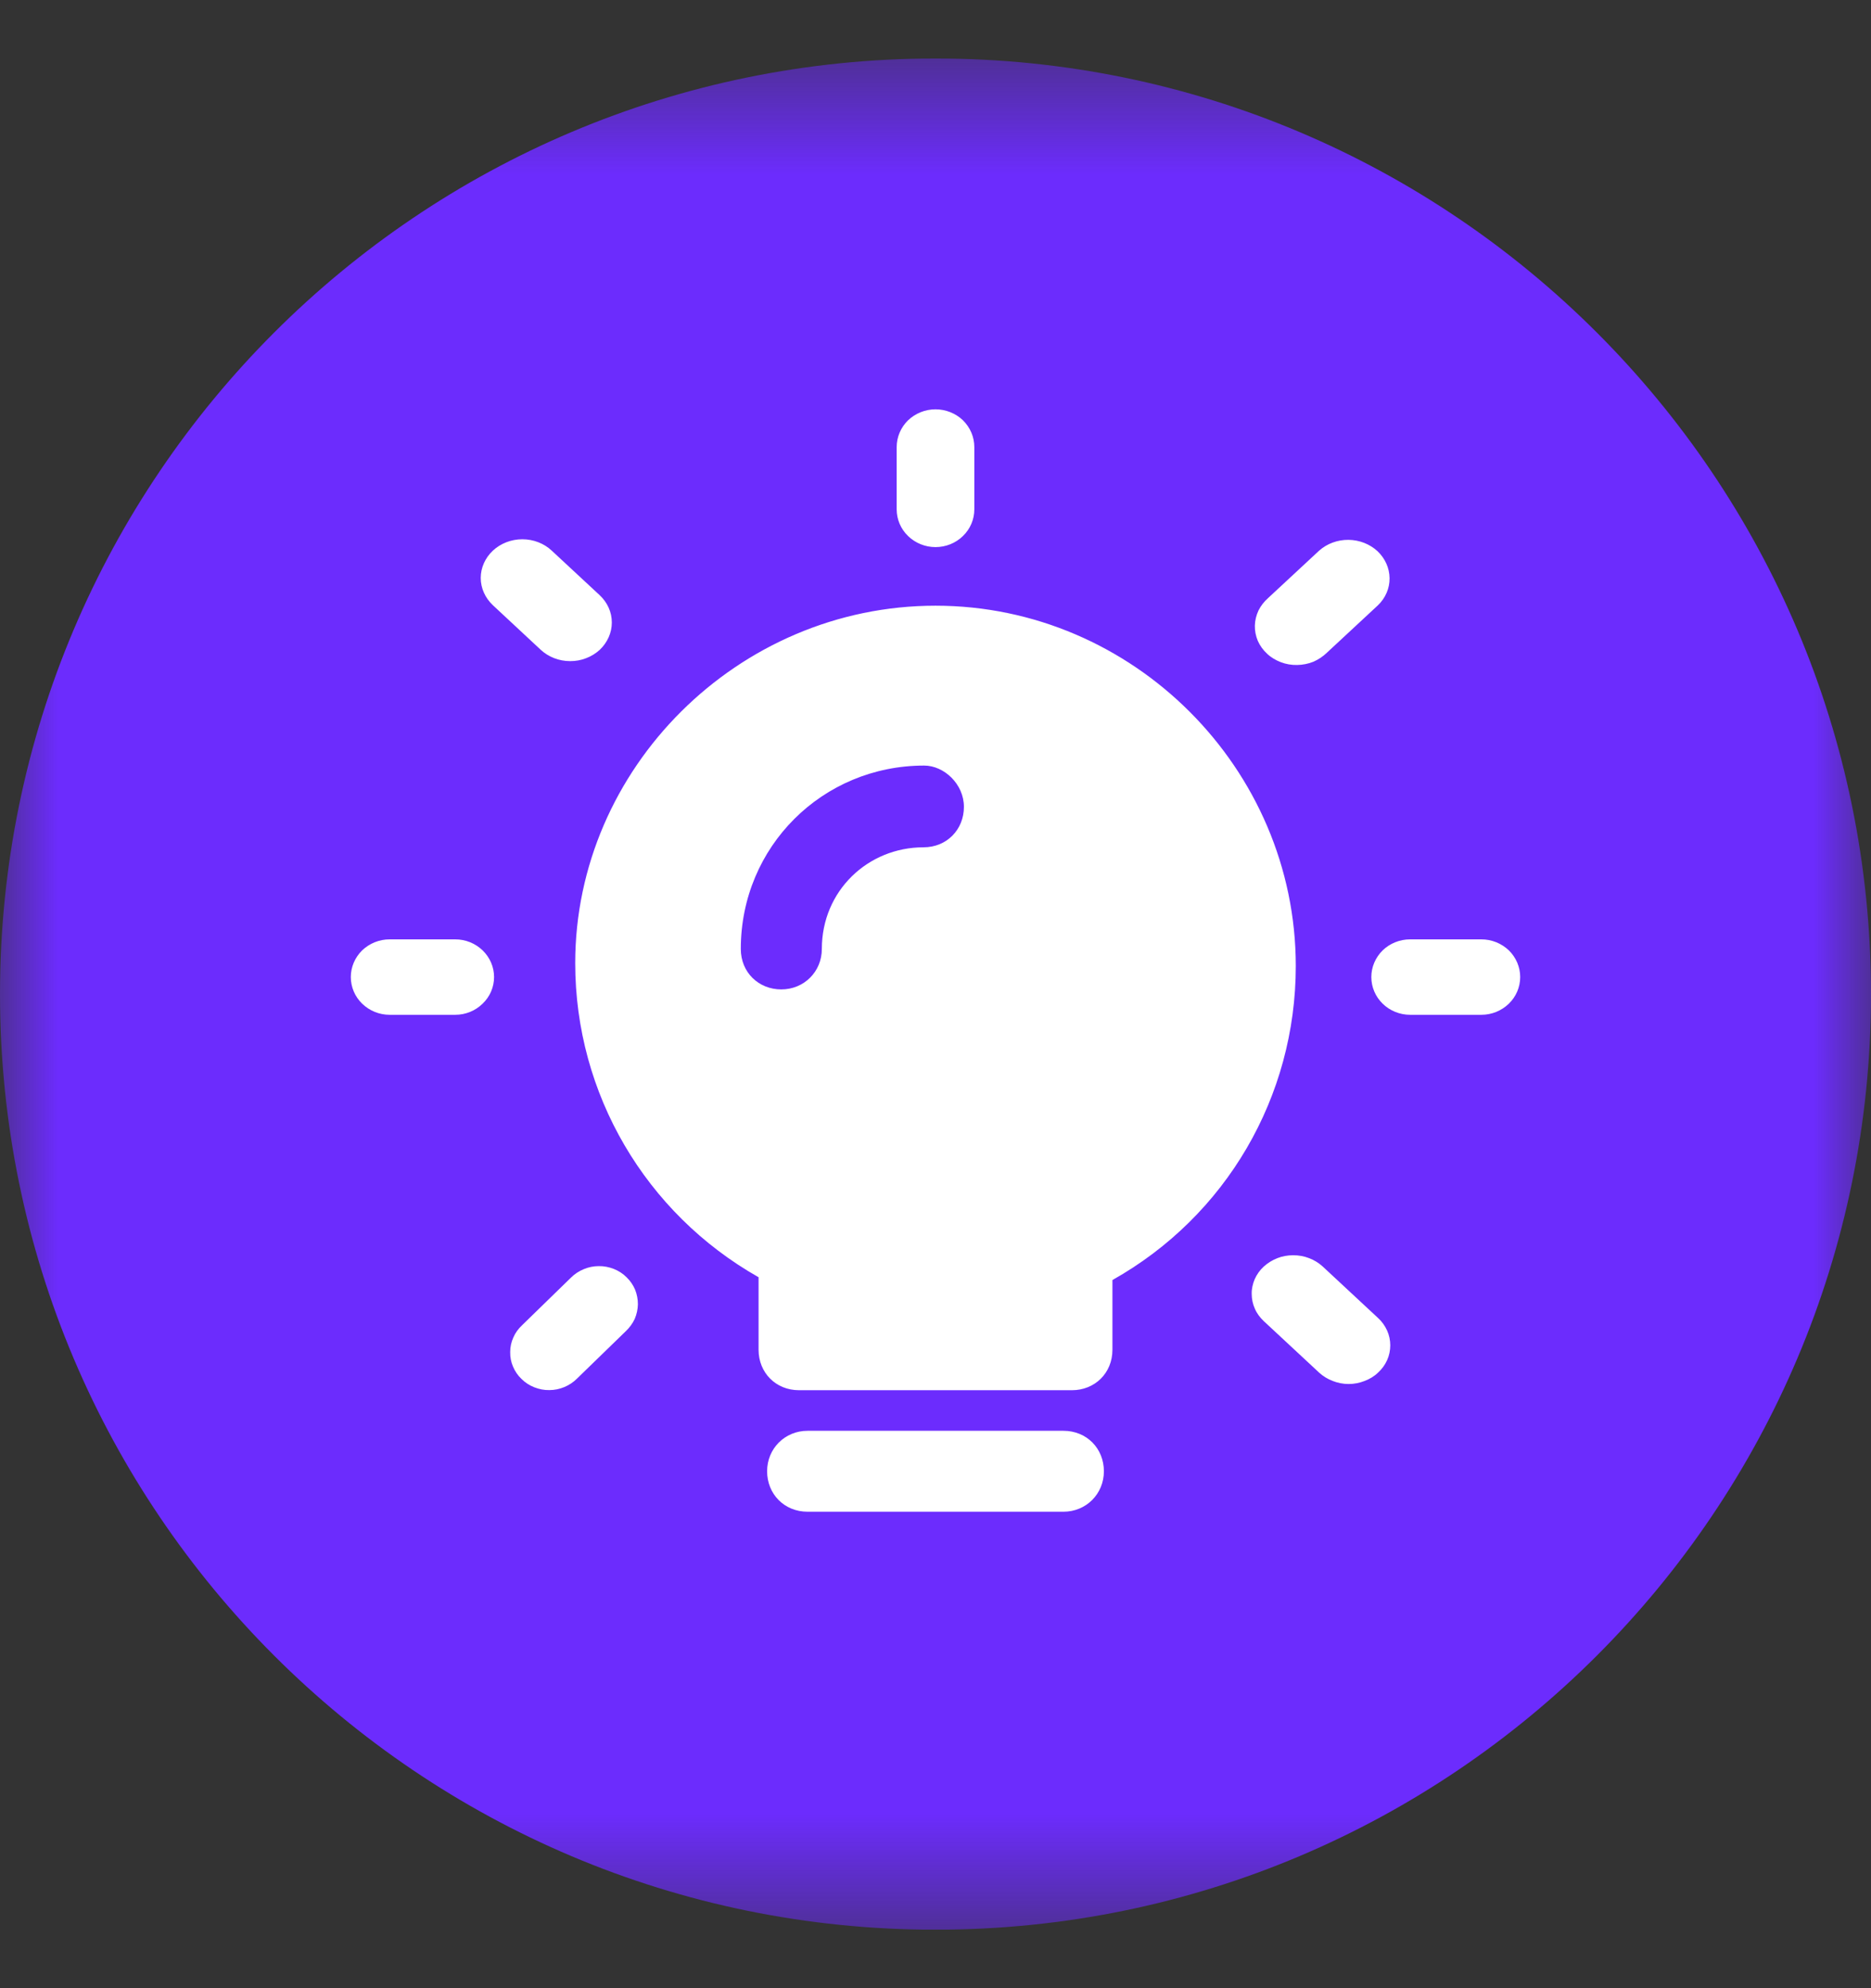 <svg width="16" height="17" viewBox="0 0 16 17" fill="none" xmlns="http://www.w3.org/2000/svg">
<rect x="0" y="0" width="16" height="17" fill="#333333" stroke="none"/>
<g clip-path="url(#clip0_1080_592)">
<mask id="mask0_1080_592" style="mask-type:luminance" maskUnits="userSpaceOnUse" x="0" y="0" width="16" height="17">
<path d="M16 0.5H0V16.5H16V0.5Z" fill="white"/>
</mask>
<g mask="url(#mask0_1080_592)">
<path d="M8 0.5C3.584 0.5 0 4.084 0 8.5C0 12.916 3.584 16.5 8 16.5C12.416 16.5 16 12.916 16 8.5C16 4.084 12.416 0.5 8 0.5Z" fill="#6C2CFD"/>
<path fill-rule="evenodd" clip-rule="evenodd" d="M3.893 8.032H3.332C3.244 8.032 3.16 8.066 3.097 8.126C3.035 8.187 3 8.269 3 8.354C3 8.44 3.035 8.522 3.097 8.582C3.16 8.643 3.244 8.677 3.332 8.677H3.893C3.981 8.677 4.065 8.643 4.127 8.582C4.19 8.522 4.225 8.44 4.225 8.354C4.225 8.269 4.19 8.187 4.127 8.126C4.065 8.066 3.981 8.032 3.893 8.032ZM12.668 8.032H12.059C11.971 8.032 11.886 8.066 11.824 8.126C11.762 8.187 11.727 8.269 11.727 8.354C11.727 8.44 11.762 8.522 11.824 8.582C11.886 8.643 11.971 8.677 12.059 8.677H12.668C12.756 8.677 12.84 8.643 12.903 8.582C12.965 8.522 13 8.44 13 8.354C13 8.269 12.965 8.187 12.903 8.126C12.84 8.066 12.756 8.032 12.668 8.032ZM8 4.678C8.088 4.678 8.173 4.644 8.235 4.583C8.297 4.523 8.332 4.441 8.332 4.355V3.823C8.332 3.737 8.297 3.655 8.235 3.594C8.173 3.534 8.088 3.5 8 3.5C7.912 3.5 7.828 3.534 7.765 3.594C7.703 3.655 7.668 3.737 7.668 3.823V4.355C7.668 4.441 7.703 4.523 7.765 4.583C7.828 4.644 7.912 4.678 8 4.678ZM4.883 10.924L4.465 11.331C4.433 11.361 4.407 11.396 4.39 11.436C4.372 11.475 4.363 11.517 4.363 11.56C4.362 11.603 4.37 11.646 4.387 11.685C4.404 11.725 4.428 11.761 4.46 11.791C4.491 11.822 4.528 11.846 4.569 11.862C4.61 11.878 4.653 11.887 4.698 11.886C4.742 11.886 4.785 11.877 4.826 11.86C4.867 11.843 4.903 11.819 4.934 11.788L5.353 11.381C5.384 11.351 5.41 11.316 5.428 11.277C5.445 11.237 5.454 11.195 5.455 11.152C5.455 11.109 5.447 11.067 5.431 11.027C5.414 10.987 5.389 10.951 5.358 10.921C5.327 10.89 5.29 10.866 5.249 10.85C5.208 10.834 5.164 10.825 5.12 10.826C5.076 10.826 5.032 10.835 4.992 10.852C4.951 10.869 4.914 10.893 4.883 10.924ZM9.094 12.234C9.294 12.234 9.44 12.386 9.44 12.58C9.44 12.774 9.288 12.926 9.094 12.926H6.906C6.706 12.926 6.56 12.774 6.56 12.58C6.56 12.386 6.712 12.234 6.906 12.234H9.094ZM8 5.179C9.689 5.179 11.081 6.571 11.081 8.26C11.081 9.378 10.485 10.399 9.513 10.945V11.541C9.513 11.742 9.361 11.887 9.167 11.887H6.833C6.633 11.887 6.487 11.736 6.487 11.541V10.921C5.521 10.374 4.919 9.354 4.919 8.235C4.919 6.571 6.311 5.179 8 5.179ZM7.903 6.546C7.034 6.546 6.335 7.239 6.335 8.114C6.335 8.314 6.487 8.46 6.681 8.46C6.876 8.46 7.028 8.308 7.028 8.114C7.028 7.616 7.423 7.245 7.897 7.245C8.097 7.245 8.243 7.093 8.243 6.899C8.243 6.704 8.073 6.546 7.903 6.546ZM10.845 5.113L11.281 4.708C11.349 4.648 11.438 4.615 11.532 4.616C11.625 4.617 11.714 4.652 11.78 4.713C11.845 4.775 11.882 4.857 11.883 4.944C11.884 5.03 11.848 5.114 11.783 5.176L11.347 5.581C11.314 5.613 11.275 5.639 11.232 5.658C11.188 5.676 11.14 5.685 11.093 5.686C11.045 5.687 10.997 5.679 10.953 5.662C10.909 5.645 10.868 5.621 10.835 5.589C10.801 5.558 10.774 5.52 10.756 5.479C10.739 5.438 10.73 5.394 10.731 5.349C10.732 5.305 10.743 5.261 10.762 5.22C10.782 5.18 10.81 5.144 10.845 5.113ZM4.876 5.653C4.781 5.653 4.691 5.618 4.624 5.556L4.215 5.175C4.149 5.113 4.111 5.029 4.111 4.942C4.111 4.854 4.149 4.77 4.215 4.708C4.282 4.646 4.372 4.611 4.467 4.611C4.561 4.611 4.652 4.646 4.718 4.708L5.128 5.089C5.161 5.12 5.187 5.156 5.205 5.196C5.223 5.236 5.232 5.279 5.232 5.323C5.232 5.366 5.223 5.409 5.205 5.449C5.187 5.489 5.161 5.526 5.128 5.557C5.095 5.587 5.055 5.612 5.012 5.628C4.969 5.645 4.923 5.653 4.876 5.653ZM11.195 10.758C11.238 10.774 11.278 10.799 11.311 10.829H11.311L11.785 11.27C11.818 11.3 11.844 11.337 11.862 11.377C11.88 11.417 11.889 11.46 11.889 11.503C11.889 11.547 11.88 11.59 11.862 11.63C11.844 11.67 11.818 11.706 11.784 11.737C11.752 11.768 11.712 11.792 11.669 11.808C11.626 11.825 11.58 11.834 11.533 11.834C11.486 11.834 11.44 11.825 11.397 11.808C11.354 11.792 11.314 11.767 11.281 11.737L10.808 11.297C10.775 11.266 10.748 11.23 10.731 11.19C10.713 11.15 10.704 11.107 10.704 11.063C10.703 11.02 10.713 10.977 10.73 10.937C10.748 10.897 10.774 10.86 10.807 10.83C10.841 10.799 10.88 10.775 10.923 10.758C10.966 10.741 11.012 10.733 11.059 10.733C11.106 10.733 11.152 10.741 11.195 10.758Z" fill="white"/>
</g>
</g>
<defs>
<clipPath id="clip0_1080_592">
<rect width="16" height="16" fill="white" transform="translate(0 0.5)"/>
</clipPath>
</defs>
</svg>
